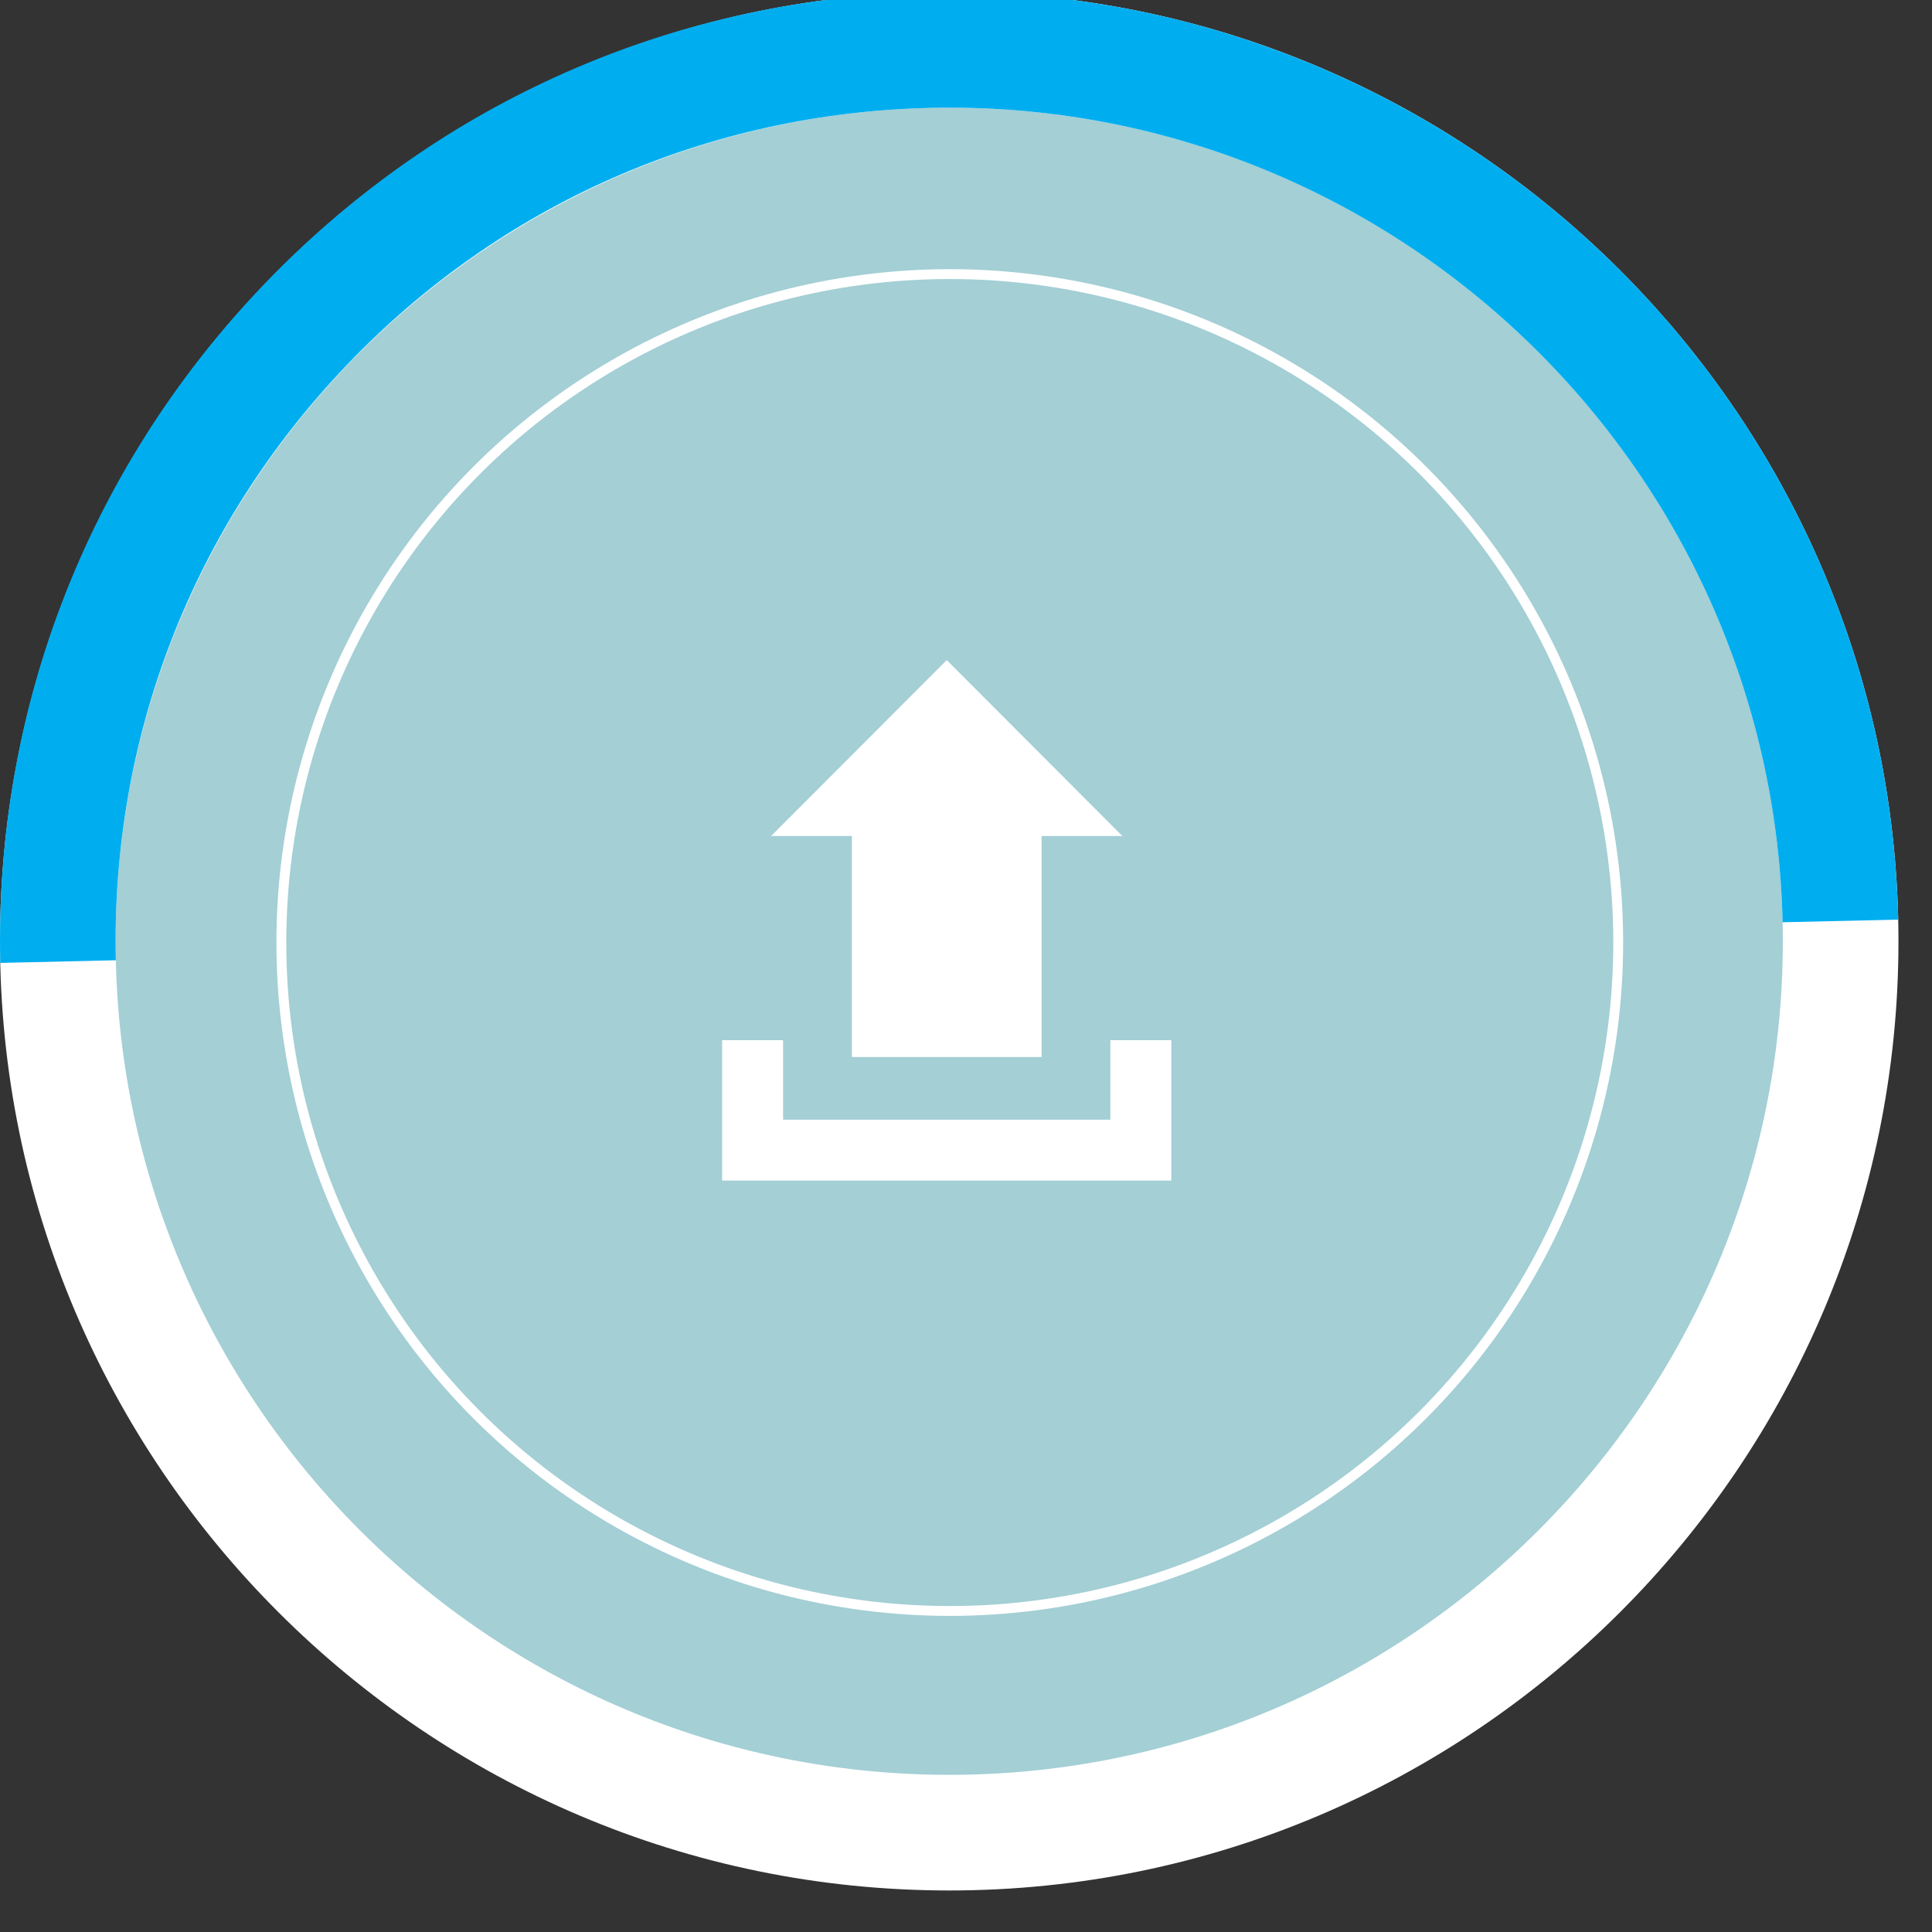 <?xml version="1.0" encoding="utf-8"?>
<!-- Generator: Adobe Illustrator 15.0.0, SVG Export Plug-In . SVG Version: 6.00 Build 0)  -->
<!DOCTYPE svg PUBLIC "-//W3C//DTD SVG 1.1//EN" "http://www.w3.org/Graphics/SVG/1.1/DTD/svg11.dtd">
<svg version="1.1" id="Layer_1" xmlns="http://www.w3.org/2000/svg" xmlns:xlink="http://www.w3.org/1999/xlink" x="0px" y="0px"
	 width="196px" height="196px" viewBox="0 0 196 196" enable-background="new 0 0 196 196" xml:space="preserve">
<rect x="0" y="0" width="196" height="196" fill="#333333" stroke="none"/>
<circle opacity="0.9" fill="#AFE0E7" enable-background="new    " cx="96.356" cy="95.619" r="84.767"/>
<circle fill="none" stroke="#FFFFFF" stroke-miterlimit="10" cx="96.355" cy="95.619" r="67.812"/>
<path id="upload-2-icon_1_" fill="#FFFFFF" d="M86.421,84.812h-8.193l17.818-17.848l17.817,17.847h-8.193v22.423H86.421V84.812z
	 M112.646,105.529v8.061H79.442v-8.061h-6.185v14.242h45.573v-14.242H112.646z"/>
<path fill="#FFFFFF" d="M96.298,191.787C43.199,191.787,0,148.588,0,95.492c0-53.099,43.199-96.299,96.298-96.3
	c53.101,0,96.3,43.199,96.3,96.3C192.598,148.588,149.396,191.787,96.298,191.787z M96.298,10.921
	c-46.631,0-84.568,37.938-84.568,84.57c0,46.628,37.938,84.565,84.568,84.565s84.569-37.939,84.569-84.565
	C180.867,48.86,142.93,10.921,96.298,10.921z"/>
<path fill="#00AEEF" d="M28.246,27.355C45.844,9.758,69.138-0.215,94.104-0.783c53.085-1.21,97.257,40.993,98.469,94.078
	l-11.729,0.267c-1.062-46.617-39.854-83.679-86.473-82.617c-22.584,0.516-43.63,9.776-59.219,26.125
	c-15.604,16.332-23.913,37.763-23.4,60.347L0.026,97.686c-0.587-25.716,8.877-50.12,26.646-68.719
	C27.191,28.421,27.718,27.884,28.246,27.355z"/>
</svg>
